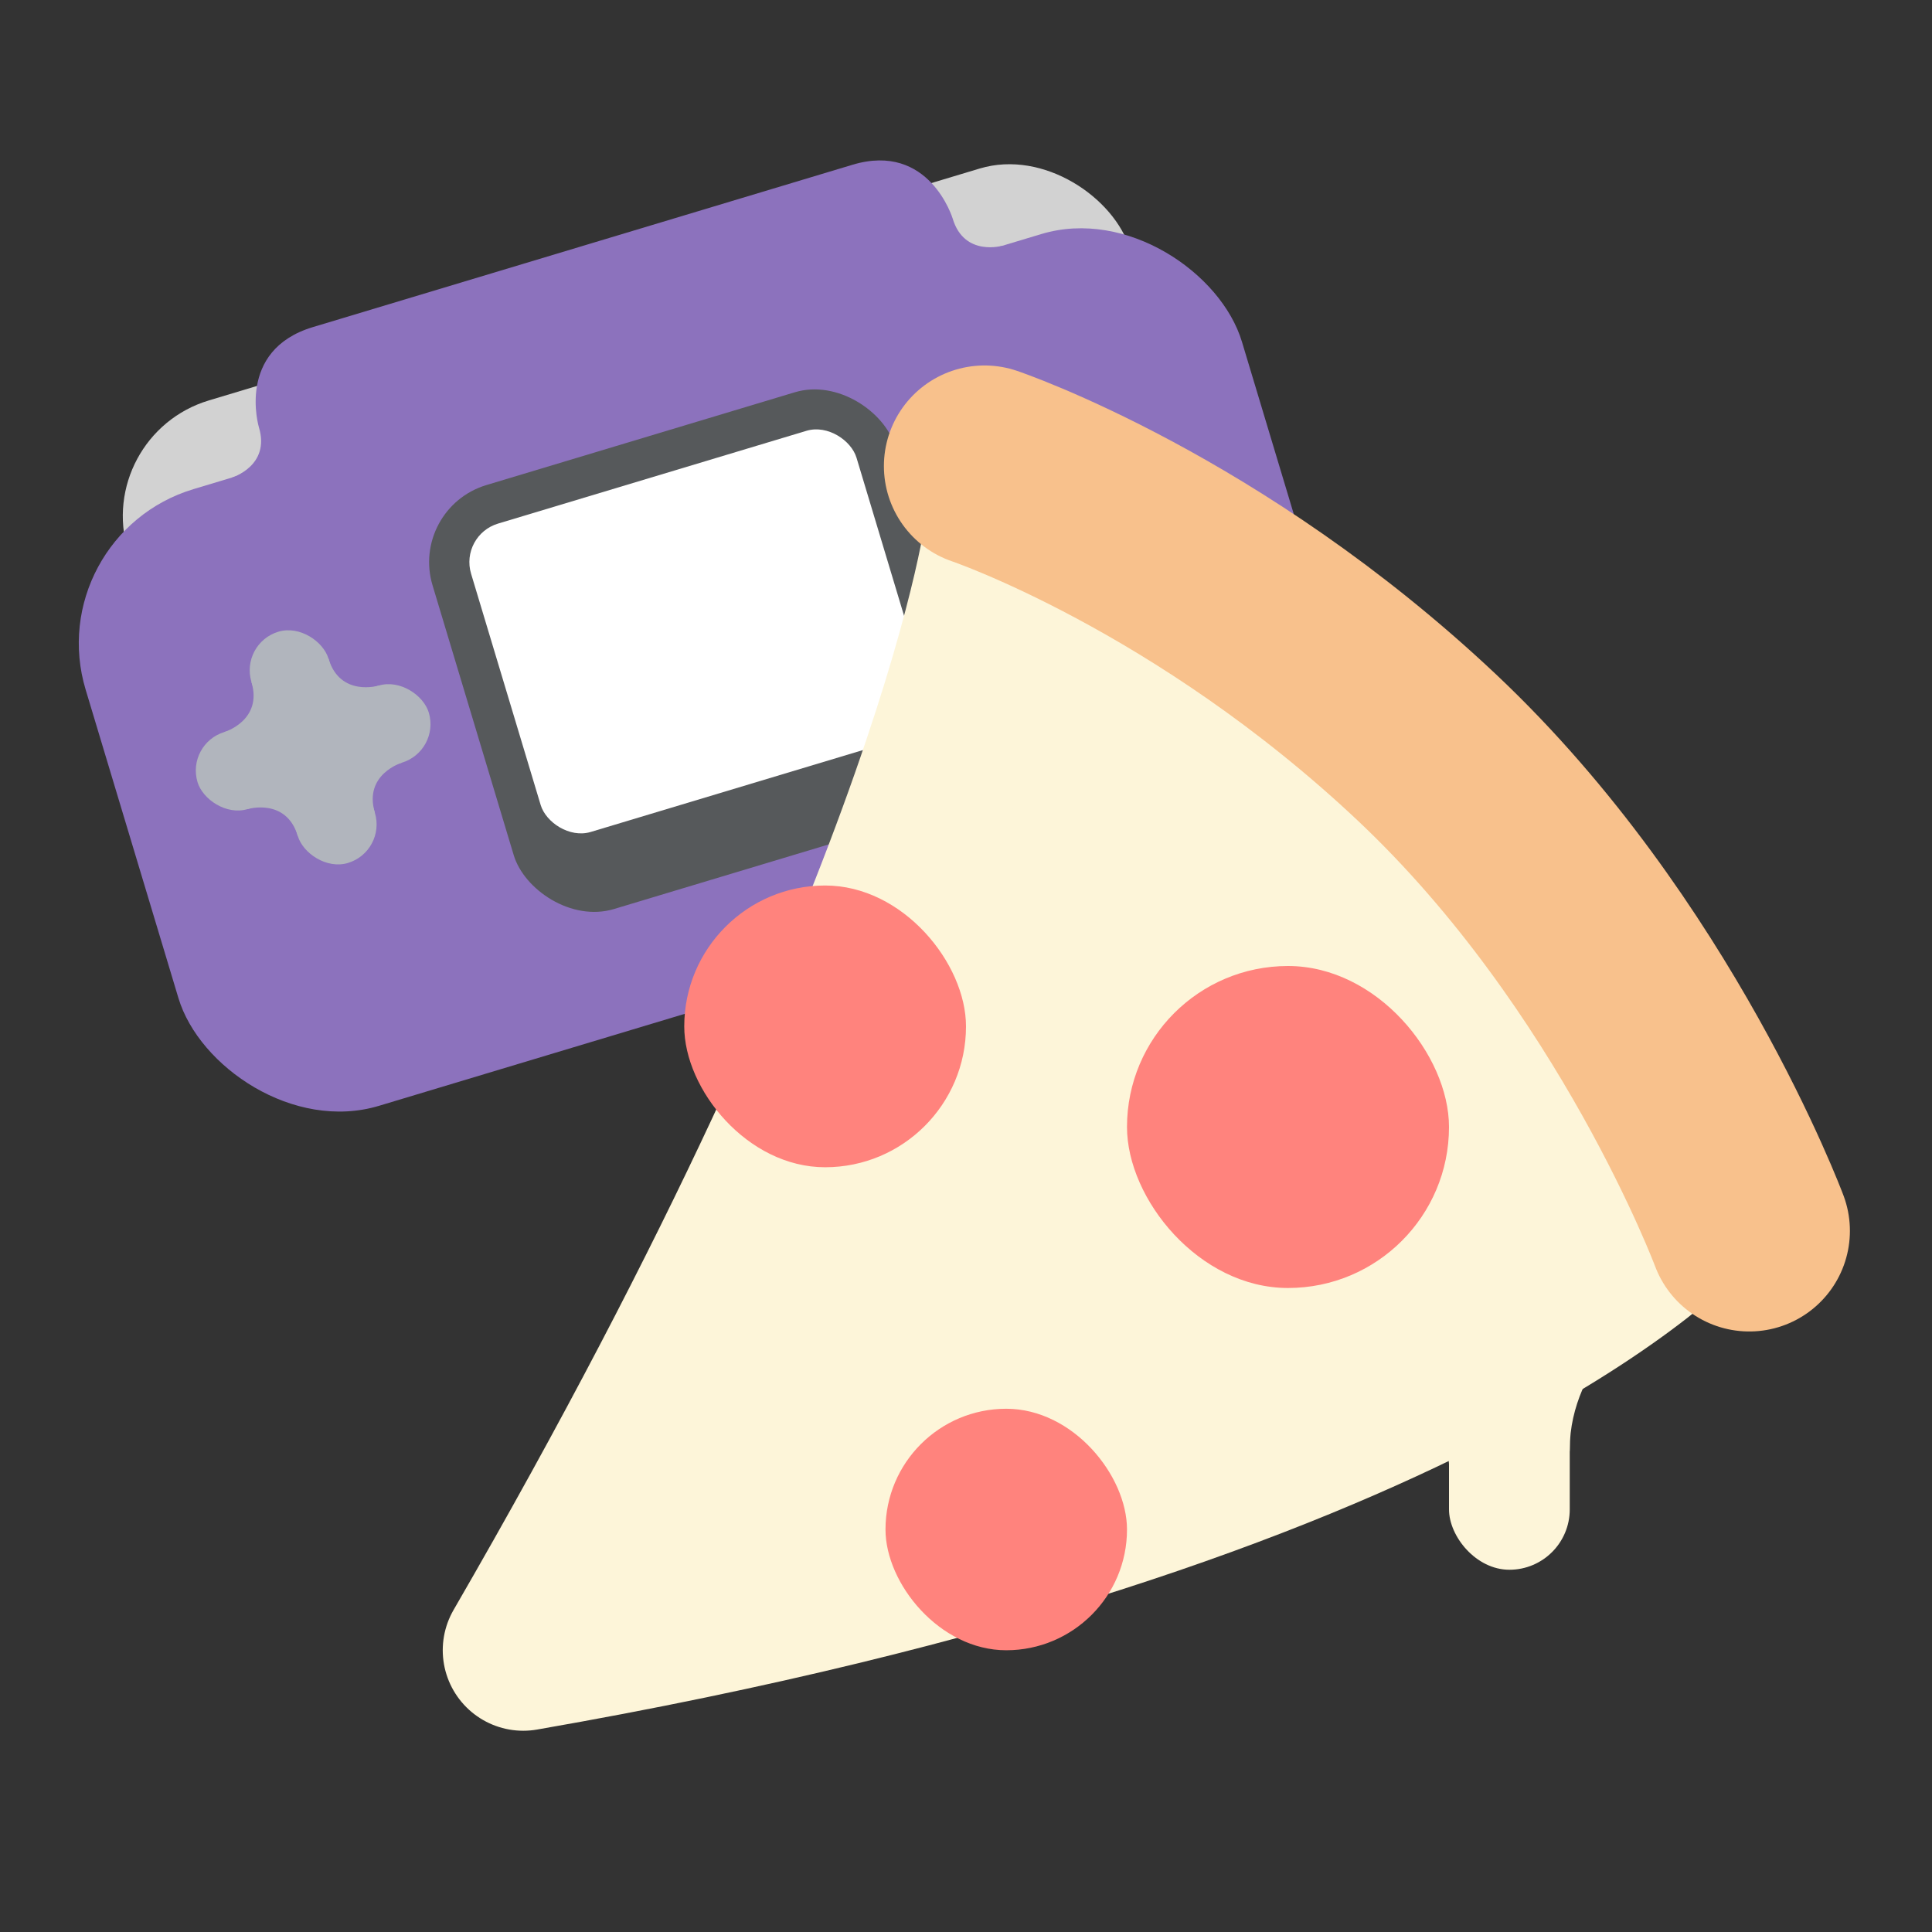 <?xml version="1.0" encoding="UTF-8" standalone="no"?>
<svg
   xmlns:dc="http://purl.org/dc/elements/1.1/"
   xmlns:cc="http://creativecommons.org/ns#"
   xmlns:rdf="http://www.w3.org/1999/02/22-rdf-syntax-ns#"
   xmlns:svg="http://www.w3.org/2000/svg"
   xmlns="http://www.w3.org/2000/svg"
   xmlns:sodipodi="http://sodipodi.sourceforge.net/DTD/sodipodi-0.dtd"
   xmlns:inkscape="http://www.inkscape.org/namespaces/inkscape"
   viewBox="0 0 192 192"
   version="1.1"
   id="svg16"
   sodipodi:docname="pizza_boy_gba.svg"
   inkscape:version="0.92.4 (5da689c313, 2019-01-14)">
  <rect x="0" y="0" width="192" height="192" fill="#333333" stroke="none"/>
  <sodipodi:namedview
     pagecolor="#ffffff"
     bordercolor="#666666"
     borderopacity="1"
     objecttolerance="10"
     gridtolerance="10"
     guidetolerance="10"
     inkscape:pageopacity="0"
     inkscape:pageshadow="2"
     inkscape:window-width="1920"
     inkscape:window-height="1017"
     id="namedview18"
     showgrid="true"
     inkscape:zoom="3.5327288"
     inkscape:cx="100.02054"
     inkscape:cy="101.33024"
     inkscape:window-x="-8"
     inkscape:window-y="-8"
     inkscape:window-maximized="1"
     inkscape:current-layer="svg16"
     inkscape:snap-global="false">
    <inkscape:grid
       type="xygrid"
       id="grid827"
       spacingx="4"
       spacingy="4" />
  </sodipodi:namedview>
  <defs
     id="defs4">
    <style
       id="style2">.a{fill:none;stroke:#b1b5bd;stroke-linecap:round;stroke-linejoin:round;isolation:isolate;opacity:0.63;}</style>
    <style
       id="style2-9">.a{fill:none;stroke:#b1b5bd;stroke-linecap:round;stroke-linejoin:round;isolation:isolate;opacity:0.63;}</style>
  </defs>
  <g
     id="g1035"
     transform="rotate(-16.744,78.042,56.53)">
    <rect
       ry="12"
       y="24"
       x="16"
       height="48"
       width="104"
       id="rect942"
       style="opacity:1;vector-effect:none;fill:#d2d2d2;fill-opacity:1;fill-rule:evenodd;stroke:none;stroke-width:12;stroke-linecap:round;stroke-linejoin:round;stroke-miterlimit:4;stroke-dasharray:none;stroke-opacity:1;paint-order:stroke fill markers" />
    <rect
       ry="16"
       y="32"
       x="8"
       height="64"
       width="120"
       id="rect938"
       style="opacity:1;vector-effect:none;fill:#8c72bd;fill-opacity:1;fill-rule:evenodd;stroke:none;stroke-width:12.421;stroke-linecap:round;stroke-linejoin:round;stroke-miterlimit:4;stroke-dasharray:none;stroke-opacity:1;paint-order:stroke fill markers" />
    <path
       sodipodi:nodetypes="ccsscccc"
       inkscape:connector-curvature="0"
       id="path940"
       d="m 28,32 c 0,0 4,0 4,-4 0,0 0,-8 8,-8 18.667,0 37.333,0 56,0 8,0 8,8 8,8 0,4 4,4 4,4 L 68,44 Z"
       style="fill:#8c72bd;stroke:none;stroke-width:1px;stroke-linecap:butt;stroke-linejoin:miter;stroke-opacity:1" />
    <path
       sodipodi:nodetypes="ccccccccc"
       inkscape:connector-curvature="0"
       id="path1014"
       d="m 20,64 c 0,0 4,0 4,4 4,0 4,0 8,0 0,-4 4,-4 4,-4 v -8 c 0,0 -4,0 -4,-4 -4,0 -4,0 -8,0 0,4 -4,4 -4,4 z"
       style="fill:#b1b5bd;stroke:none;stroke-width:1px;stroke-linecap:butt;stroke-linejoin:miter;stroke-opacity:1" />
    <rect
       ry="4"
       y="56"
       x="16"
       height="8"
       width="24"
       id="rect944"
       style="opacity:1;vector-effect:none;fill:#b1b5bd;fill-opacity:1;fill-rule:evenodd;stroke:none;stroke-width:12;stroke-linecap:round;stroke-linejoin:round;stroke-miterlimit:4;stroke-dasharray:none;stroke-opacity:1;paint-order:stroke fill markers" />
    <rect
       ry="4"
       y="48"
       x="24"
       height="24"
       width="8"
       id="rect946"
       style="opacity:1;vector-effect:none;fill:#b1b5bd;fill-opacity:1;fill-rule:evenodd;stroke:none;stroke-width:12;stroke-linecap:round;stroke-linejoin:round;stroke-miterlimit:4;stroke-dasharray:none;stroke-opacity:1;paint-order:stroke fill markers" />
    <rect
       ry="4"
       y="60"
       x="96"
       height="8"
       width="8"
       id="rect948"
       style="opacity:1;vector-effect:none;fill:#b1b5bd;fill-opacity:1;fill-rule:evenodd;stroke:none;stroke-width:12;stroke-linecap:round;stroke-linejoin:round;stroke-miterlimit:4;stroke-dasharray:none;stroke-opacity:1;paint-order:stroke fill markers" />
    <rect
       ry="4"
       y="52"
       x="108"
       height="8"
       width="8"
       id="rect950"
       style="opacity:1;vector-effect:none;fill:#b1b5bd;fill-opacity:1;fill-rule:evenodd;stroke:none;stroke-width:12;stroke-linecap:round;stroke-linejoin:round;stroke-miterlimit:4;stroke-dasharray:none;stroke-opacity:1;paint-order:stroke fill markers" />
    <rect
       ry="8"
       y="40"
       x="44"
       height="44"
       width="48"
       id="rect954"
       style="opacity:1;vector-effect:none;fill:#56595b;fill-opacity:1;fill-rule:evenodd;stroke:none;stroke-width:12;stroke-linecap:round;stroke-linejoin:round;stroke-miterlimit:4;stroke-dasharray:none;stroke-opacity:1;paint-order:stroke fill markers" />
    <rect
       ry="4"
       y="44"
       x="48"
       height="32"
       width="40"
       id="rect952"
       style="opacity:1;vector-effect:none;fill:#ffffff;fill-opacity:1;fill-rule:evenodd;stroke:none;stroke-width:12;stroke-linecap:round;stroke-linejoin:round;stroke-miterlimit:4;stroke-dasharray:none;stroke-opacity:1;paint-order:stroke fill markers" />
  </g>
  <g
     id="g923">
    <path
       sodipodi:nodetypes="ccccc"
       inkscape:connector-curvature="0"
       id="path831"
       d="m 100,52 c 0,0 -4,36 -48,112 92,-16 116,-44 116,-44 L 128,64 Z"
       style="fill:#fdf5d9;stroke:#fdf5d9;stroke-width:16;stroke-linecap:round;stroke-linejoin:round;stroke-miterlimit:4;stroke-dasharray:none;stroke-opacity:1" />
    <rect
       ry="6"
       y="128"
       x="144"
       height="28"
       width="12"
       id="rect833"
       style="opacity:1;vector-effect:none;fill:#fdf5d9;fill-opacity:1;fill-rule:evenodd;stroke:none;stroke-width:16;stroke-linecap:round;stroke-linejoin:round;stroke-miterlimit:4;stroke-dasharray:none;stroke-opacity:1;paint-order:stroke fill markers" />
    <path
       sodipodi:nodetypes="cscscccc"
       inkscape:connector-curvature="0"
       id="path835"
       d="m 137.788,144.06 c 0,0 1.642,-0.649 4.109,-0.649 2.133,0 2.103,2.118 2.103,2.118 0,0 12,2.503 12,-1.53 0,-8.61 8,-14.445 8,-14.445 L 150.685,126.495 140,138.553 Z"
       style="fill:#fdf5d9;stroke:none;stroke-width:1px;stroke-linecap:butt;stroke-linejoin:miter;stroke-opacity:1" />
    <path
       sodipodi:nodetypes="czc"
       inkscape:connector-curvature="0"
       id="path829"
       d="m 97.841,46.32 c 0,0 22.28,7.515 44,28 21.72,20.485 32,48 32,48"
       style="fill:none;stroke:#f8c18c;stroke-width:20;stroke-linecap:round;stroke-linejoin:round;stroke-miterlimit:4;stroke-dasharray:none;stroke-opacity:1" />
    <rect
       ry="12"
       y="140"
       x="88"
       height="24"
       width="24"
       id="rect837"
       style="opacity:1;vector-effect:none;fill:#ff837d;fill-opacity:1;fill-rule:evenodd;stroke:none;stroke-width:16;stroke-linecap:round;stroke-linejoin:round;stroke-miterlimit:4;stroke-dasharray:none;stroke-opacity:1;paint-order:stroke fill markers" />
    <rect
       ry="16"
       y="96"
       x="112"
       height="32"
       width="32"
       id="rect839"
       style="opacity:1;vector-effect:none;fill:#ff837d;fill-opacity:1;fill-rule:evenodd;stroke:none;stroke-width:16;stroke-linecap:round;stroke-linejoin:round;stroke-miterlimit:4;stroke-dasharray:none;stroke-opacity:1;paint-order:stroke fill markers" />
    <rect
       ry="14"
       y="88"
       x="68"
       height="28"
       width="28"
       id="rect839-9"
       style="opacity:1;vector-effect:none;fill:#ff837d;fill-opacity:1;fill-rule:evenodd;stroke:none;stroke-width:14;stroke-linecap:round;stroke-linejoin:round;stroke-miterlimit:4;stroke-dasharray:none;stroke-opacity:1;paint-order:stroke fill markers" />
  </g>
</svg>
